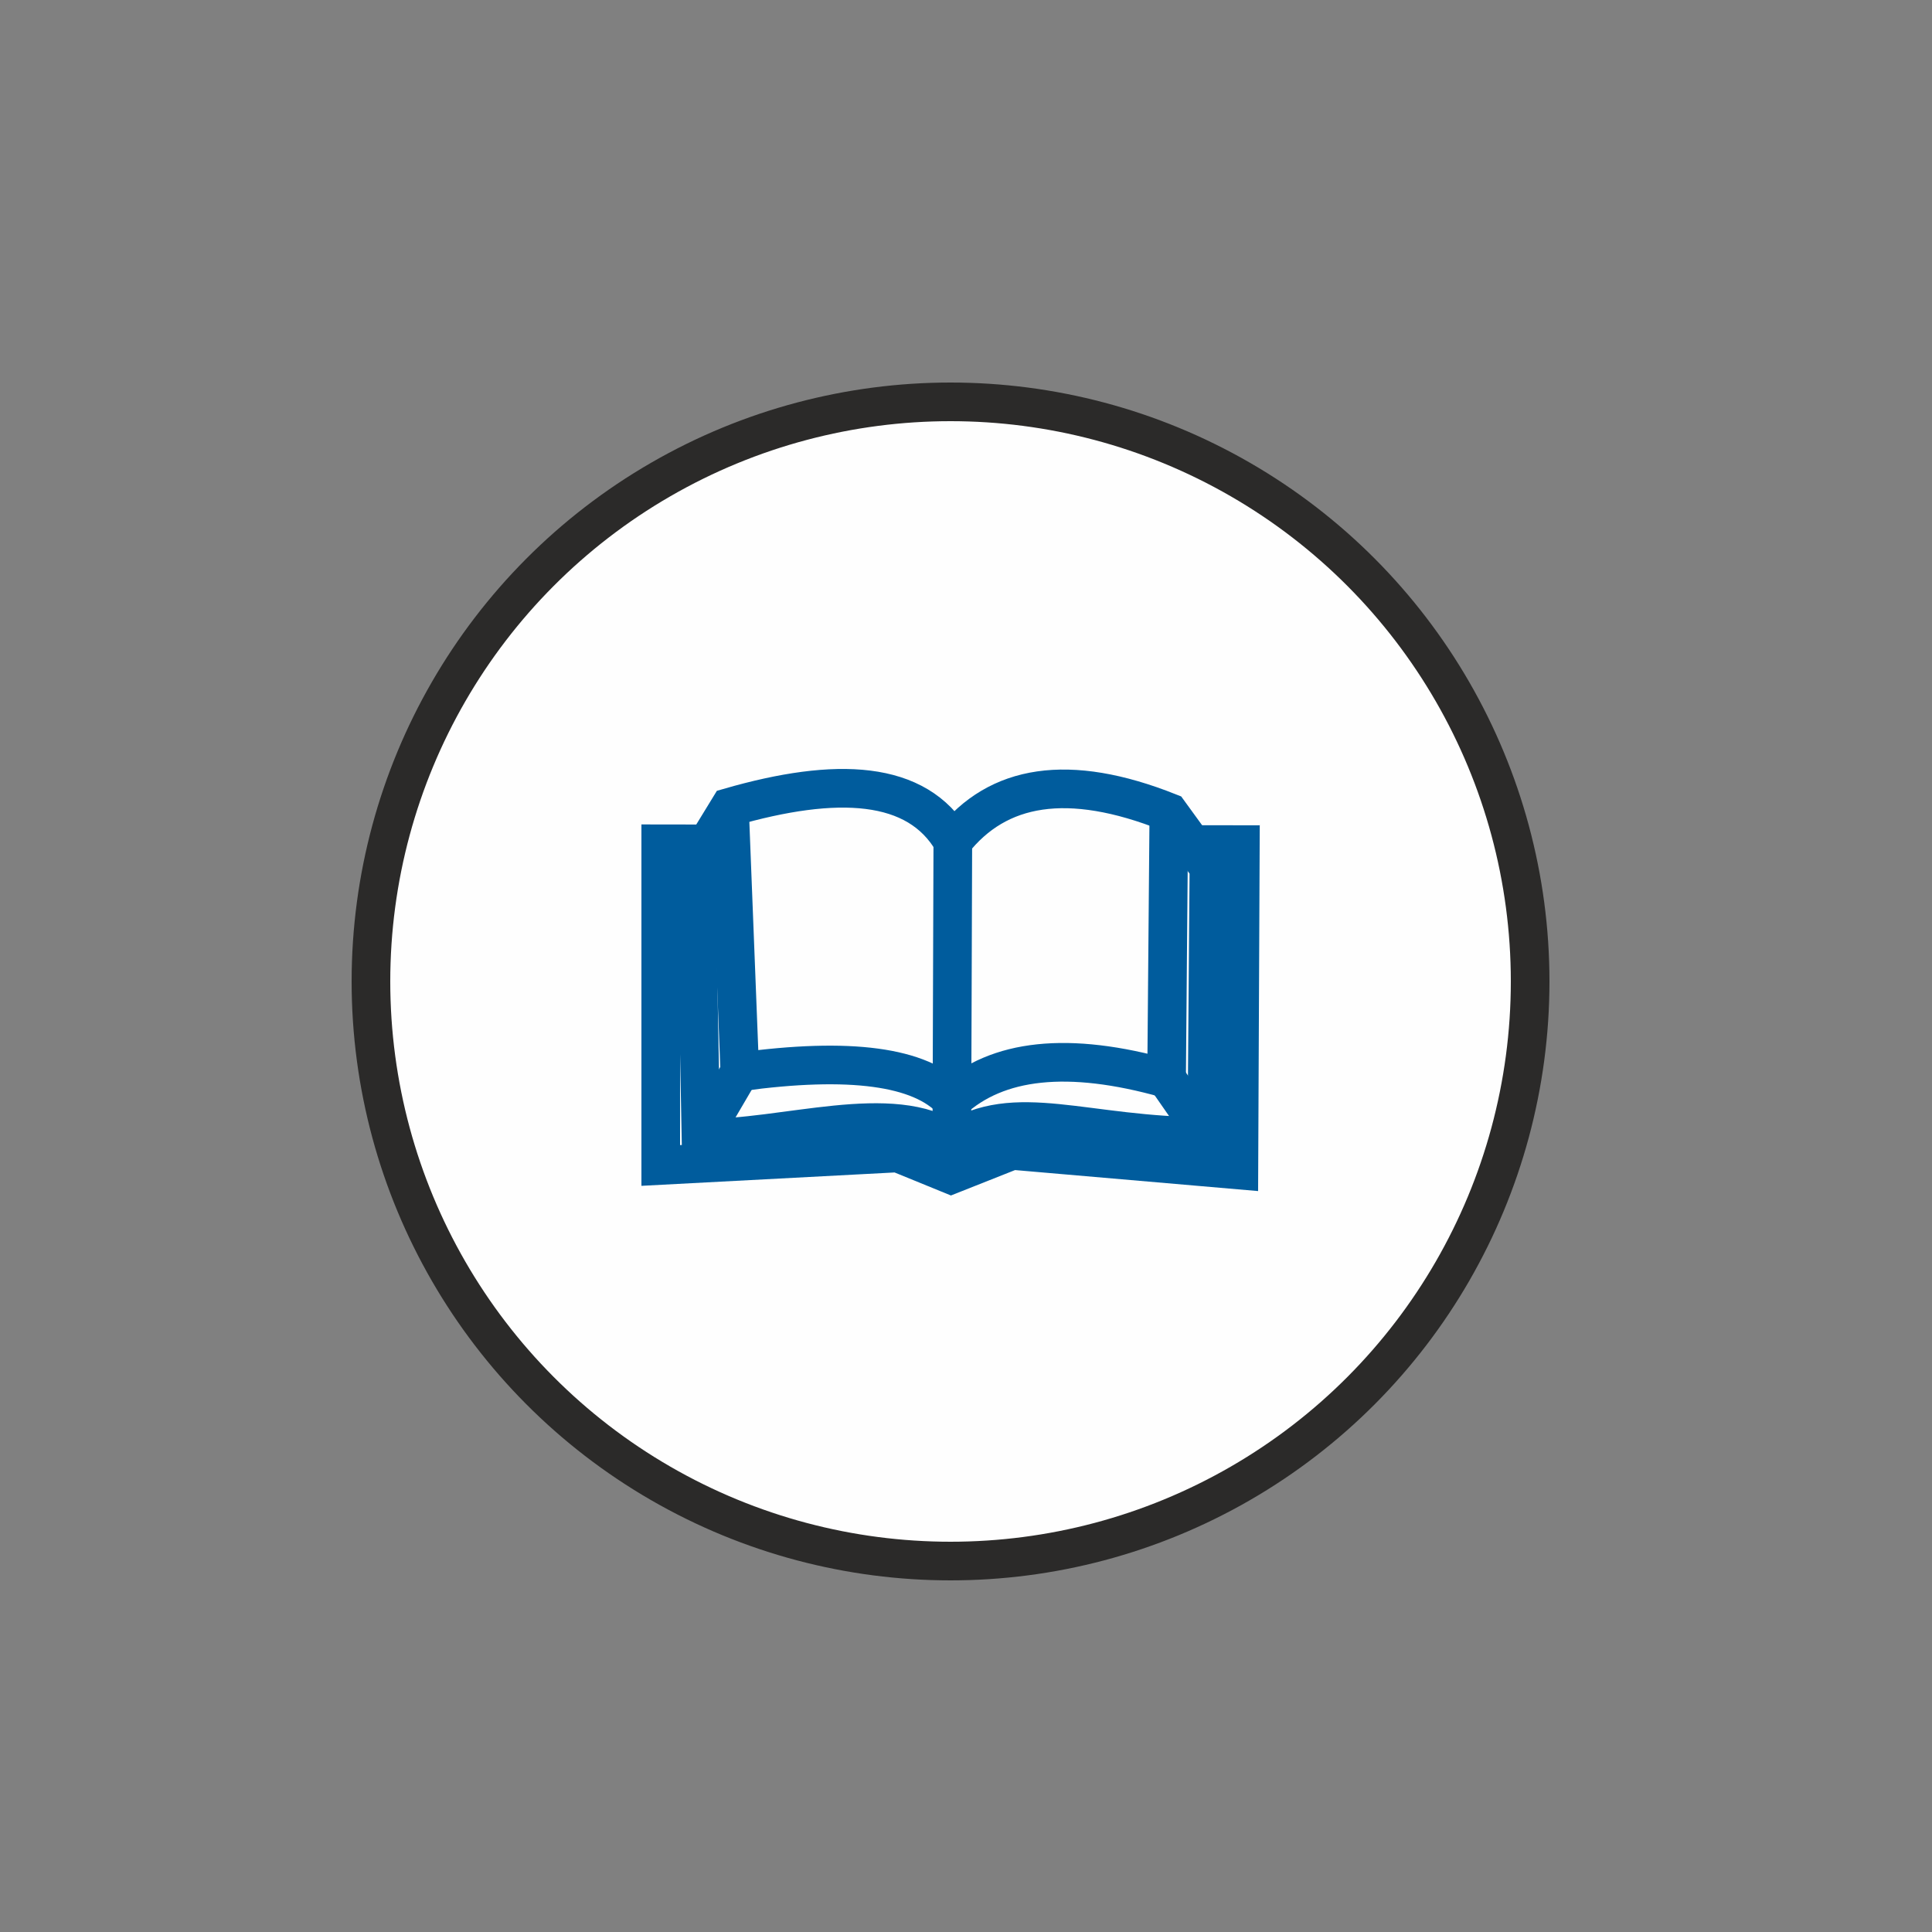 <?xml version="1.0" encoding="UTF-8"?>
<!DOCTYPE svg PUBLIC "-//W3C//DTD SVG 1.1//EN" "http://www.w3.org/Graphics/SVG/1.1/DTD/svg11.dtd">
<!-- Creator: CorelDRAW 2020 (64-Bit) -->
<svg xmlns="http://www.w3.org/2000/svg" xml:space="preserve" width="5mm" height="5mm" version="1.1" style="shape-rendering:geometricPrecision; text-rendering:geometricPrecision; image-rendering:optimizeQuality; fill-rule:evenodd; clip-rule:evenodd"
viewBox="0 0 500 500"
 xmlns:xlink="http://www.w3.org/1999/xlink"
 xmlns:xodm="http://www.corel.com/coreldraw/odm/2003">
 <rect x="0" y="0" width="500" height="500" fill="#808080" stroke="none"/>
 <defs>
  <style type="text/css">
   <![CDATA[
    .str0 {stroke:#2B2A29;stroke-width:10;stroke-miterlimit:22.926}
    .str2 {stroke:#005C9D;stroke-width:10;stroke-miterlimit:22.926}
    .str1 {stroke:#005C9D;stroke-width:10;stroke-miterlimit:22.926}
    .fil1 {fill:none}
    .fil0 {fill:#FEFEFE}
   ]]>
  </style>
 </defs>
 <g id="Layer_x0020_1">
  <circle class="fil0 str0" cx="246" cy="254" r="150"/>
  <g id="_1499951824">
   <polygon class="fil1 str1" points="321,218.59 171,218.37 171,301.62 232.37,298.38 246.13,304 261.95,297.73 320.62,302.8 "/>
   <g>
    <path class="fil0 str2" d="M246.33 295.43c-15.22,-10.67 -43.27,-0.58 -64.91,-0.87l-1.37 -71.36 8.73 -14.27c27.77,-8.01 48.58,-7.04 57.81,8.86 11.59,-14.72 29.79,-17.95 55.91,-7.56l10.37 14.27 -0.55 69.63c-31.5,0.01 -49.57,-9.54 -65.99,1.3z"/>
    <line class="fil1 str1" x1="246.59" y1="217.79" x2="246.33" y2= "295.43" />
    <path class="fil1 str1" d="M188.78 208.93l2.68 68.47c28.54,-3.9 46.76,-1.4 54.91,7.36 11.7,-10.69 30,-12.83 55.54,-5.62l0.59 -68.91"/>
    <line class="fil1 str1" x1="312.32" y1="294.13" x2="301.91" y2= "279.14" />
    <line class="fil1 str1" x1="181.42" y1="294.56" x2="191.46" y2= "277.4" />
   </g>
  </g>
 </g>
</svg>
